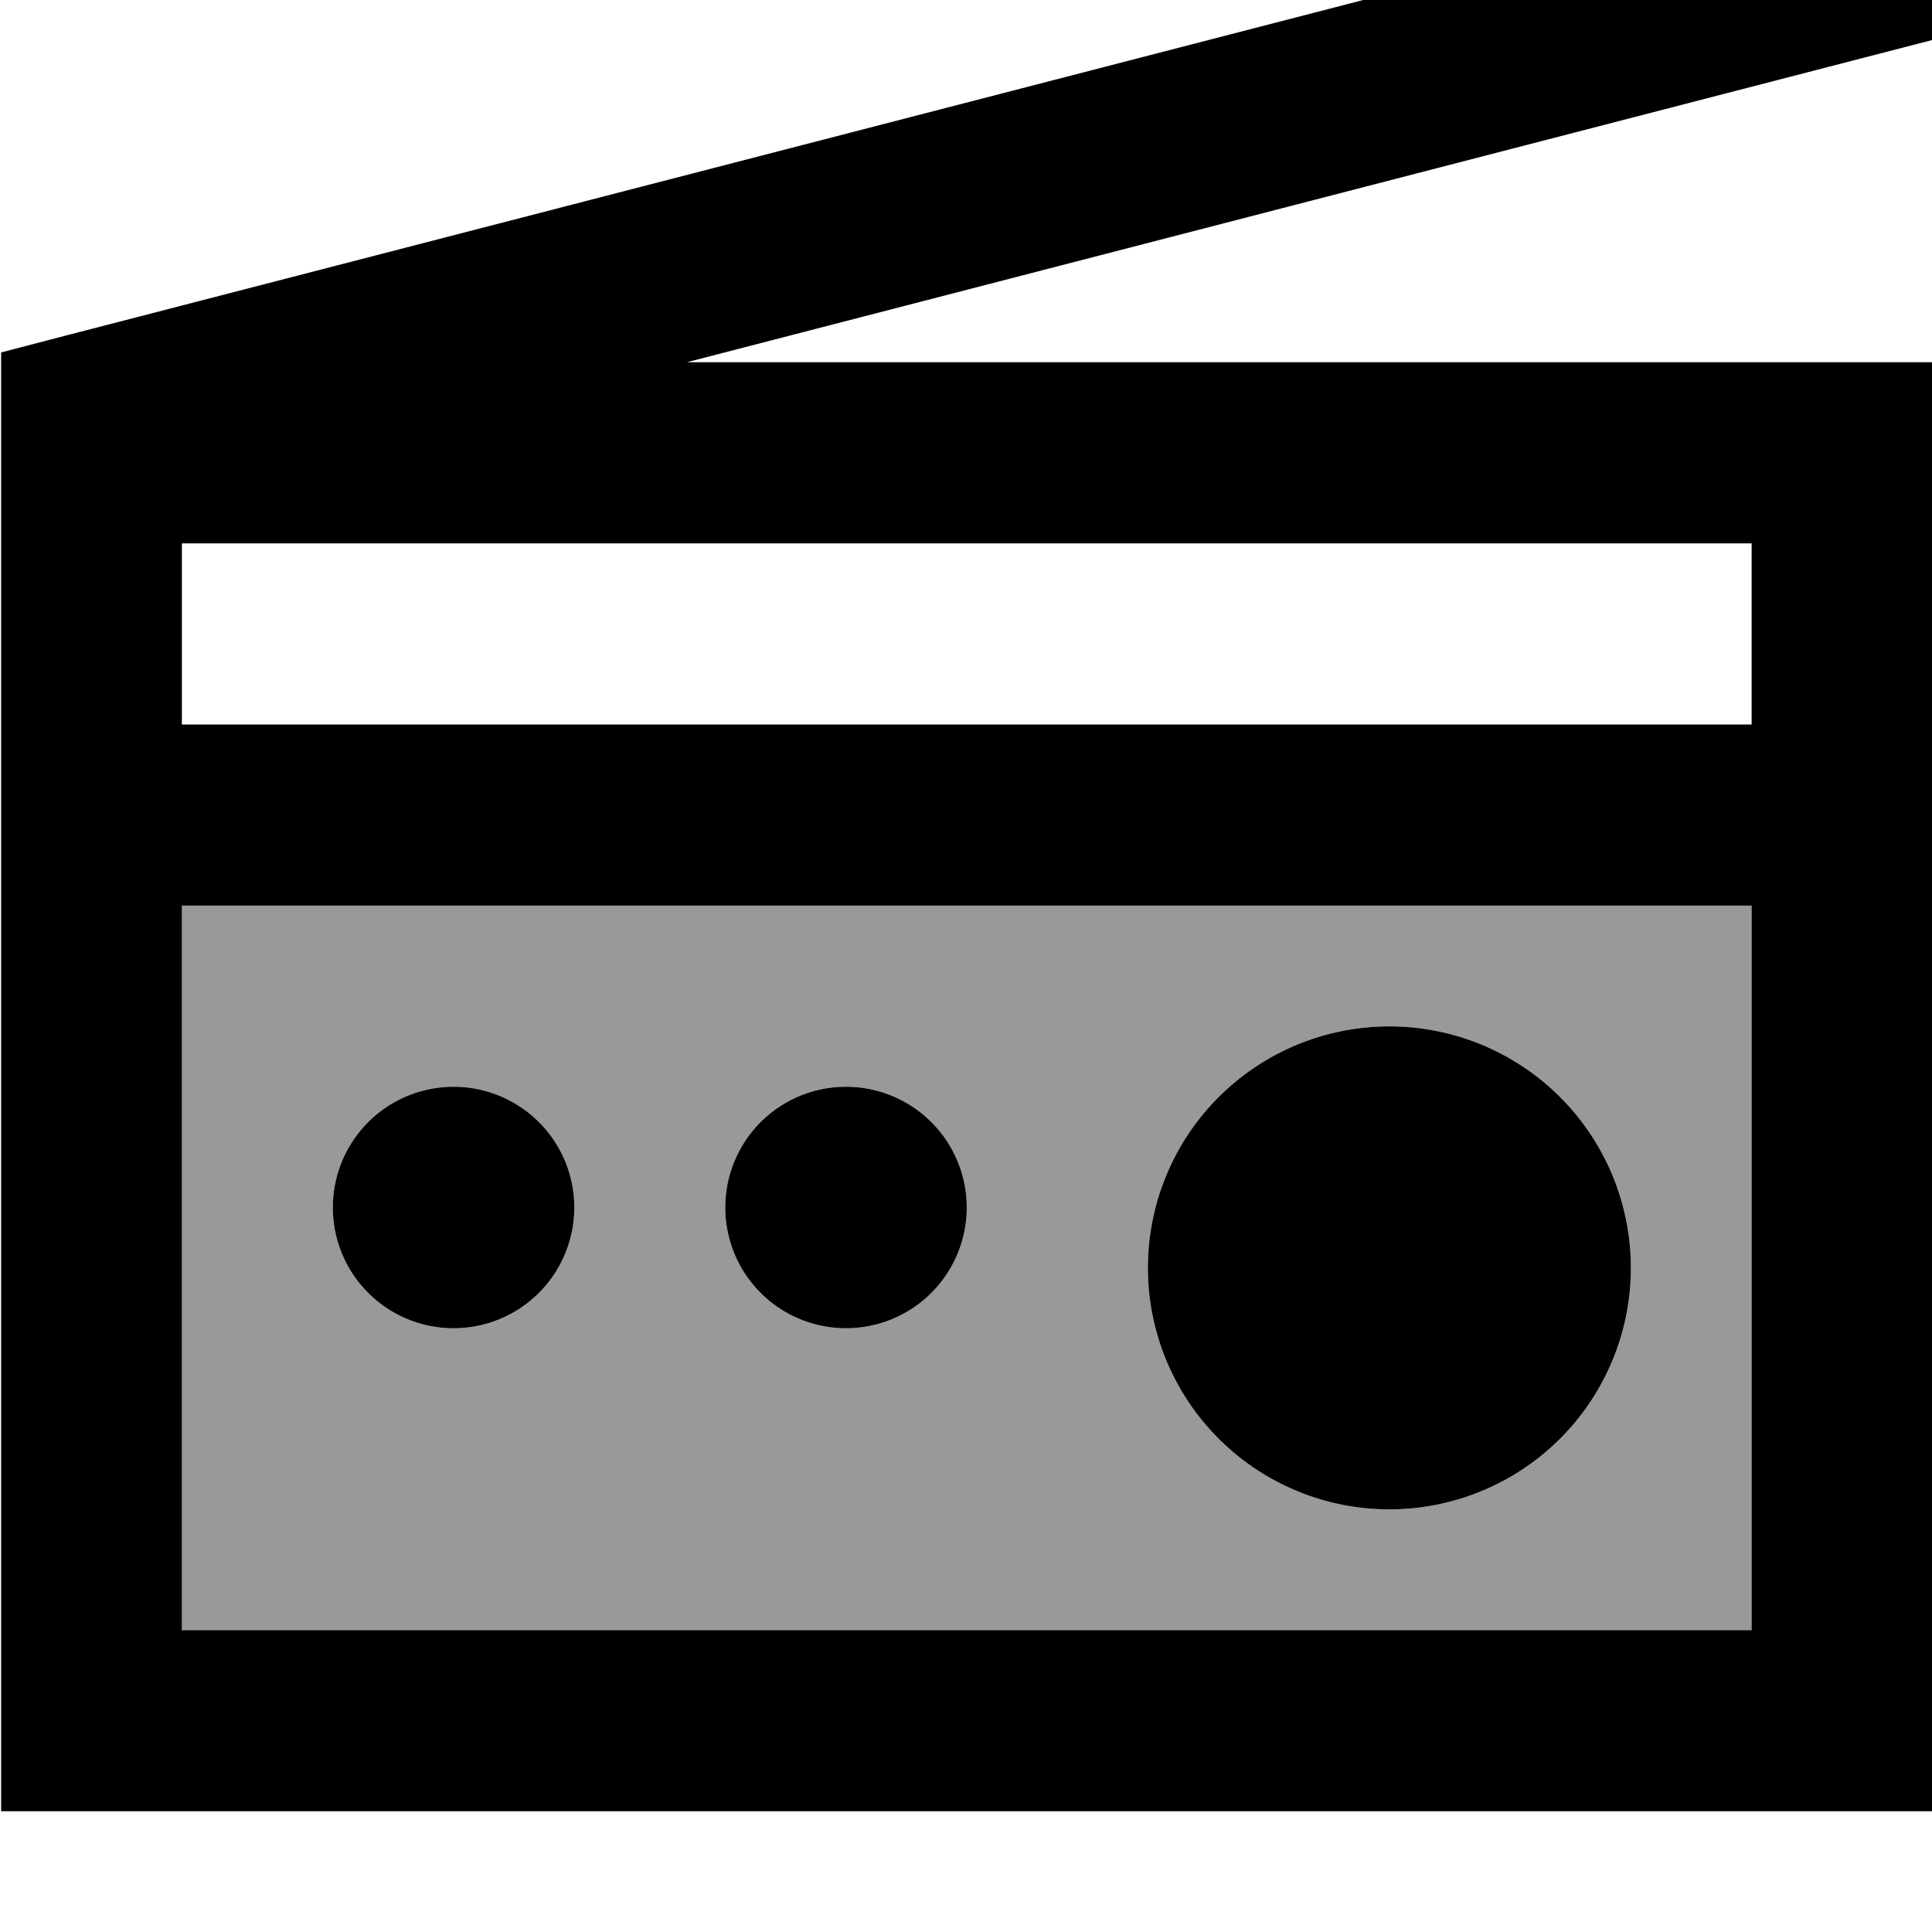 <svg xmlns="http://www.w3.org/2000/svg" viewBox="0 0 512 512"><!--! Font Awesome Pro 7.0.1 by @fontawesome - https://fontawesome.com License - https://fontawesome.com/license (Commercial License) Copyright 2025 Fonticons, Inc. --><path style="fill:currentColor;opacity:.4" d="M48.2 240l0 192 416 0 0-192-416 0zm104 80a32 32 0 1 1 -64 0 32 32 0 1 1 64 0zm104 0a32 32 0 1 1 -64 0 32 32 0 1 1 64 0zm176 16a64 64 0 1 1 -128 0 64 64 0 1 1 128 0z"/><path style="fill:currentColor;opacity:1" d="M494.3 15.2l23.2-6-12-46.5-23.2 6-464 120-18 4.7 0 386.6 512 0 0-384-330.3 0 312.3-80.8zM48.2 144l416 0 0 48-416 0 0-48zm416 96l0 192-416 0 0-192 416 0zm-32 96a64 64 0 1 0 -128 0 64 64 0 1 0 128 0zm-312 16a32 32 0 1 0 0-64 32 32 0 1 0 0 64zm136-32a32 32 0 1 0 -64 0 32 32 0 1 0 64 0z"/></svg>